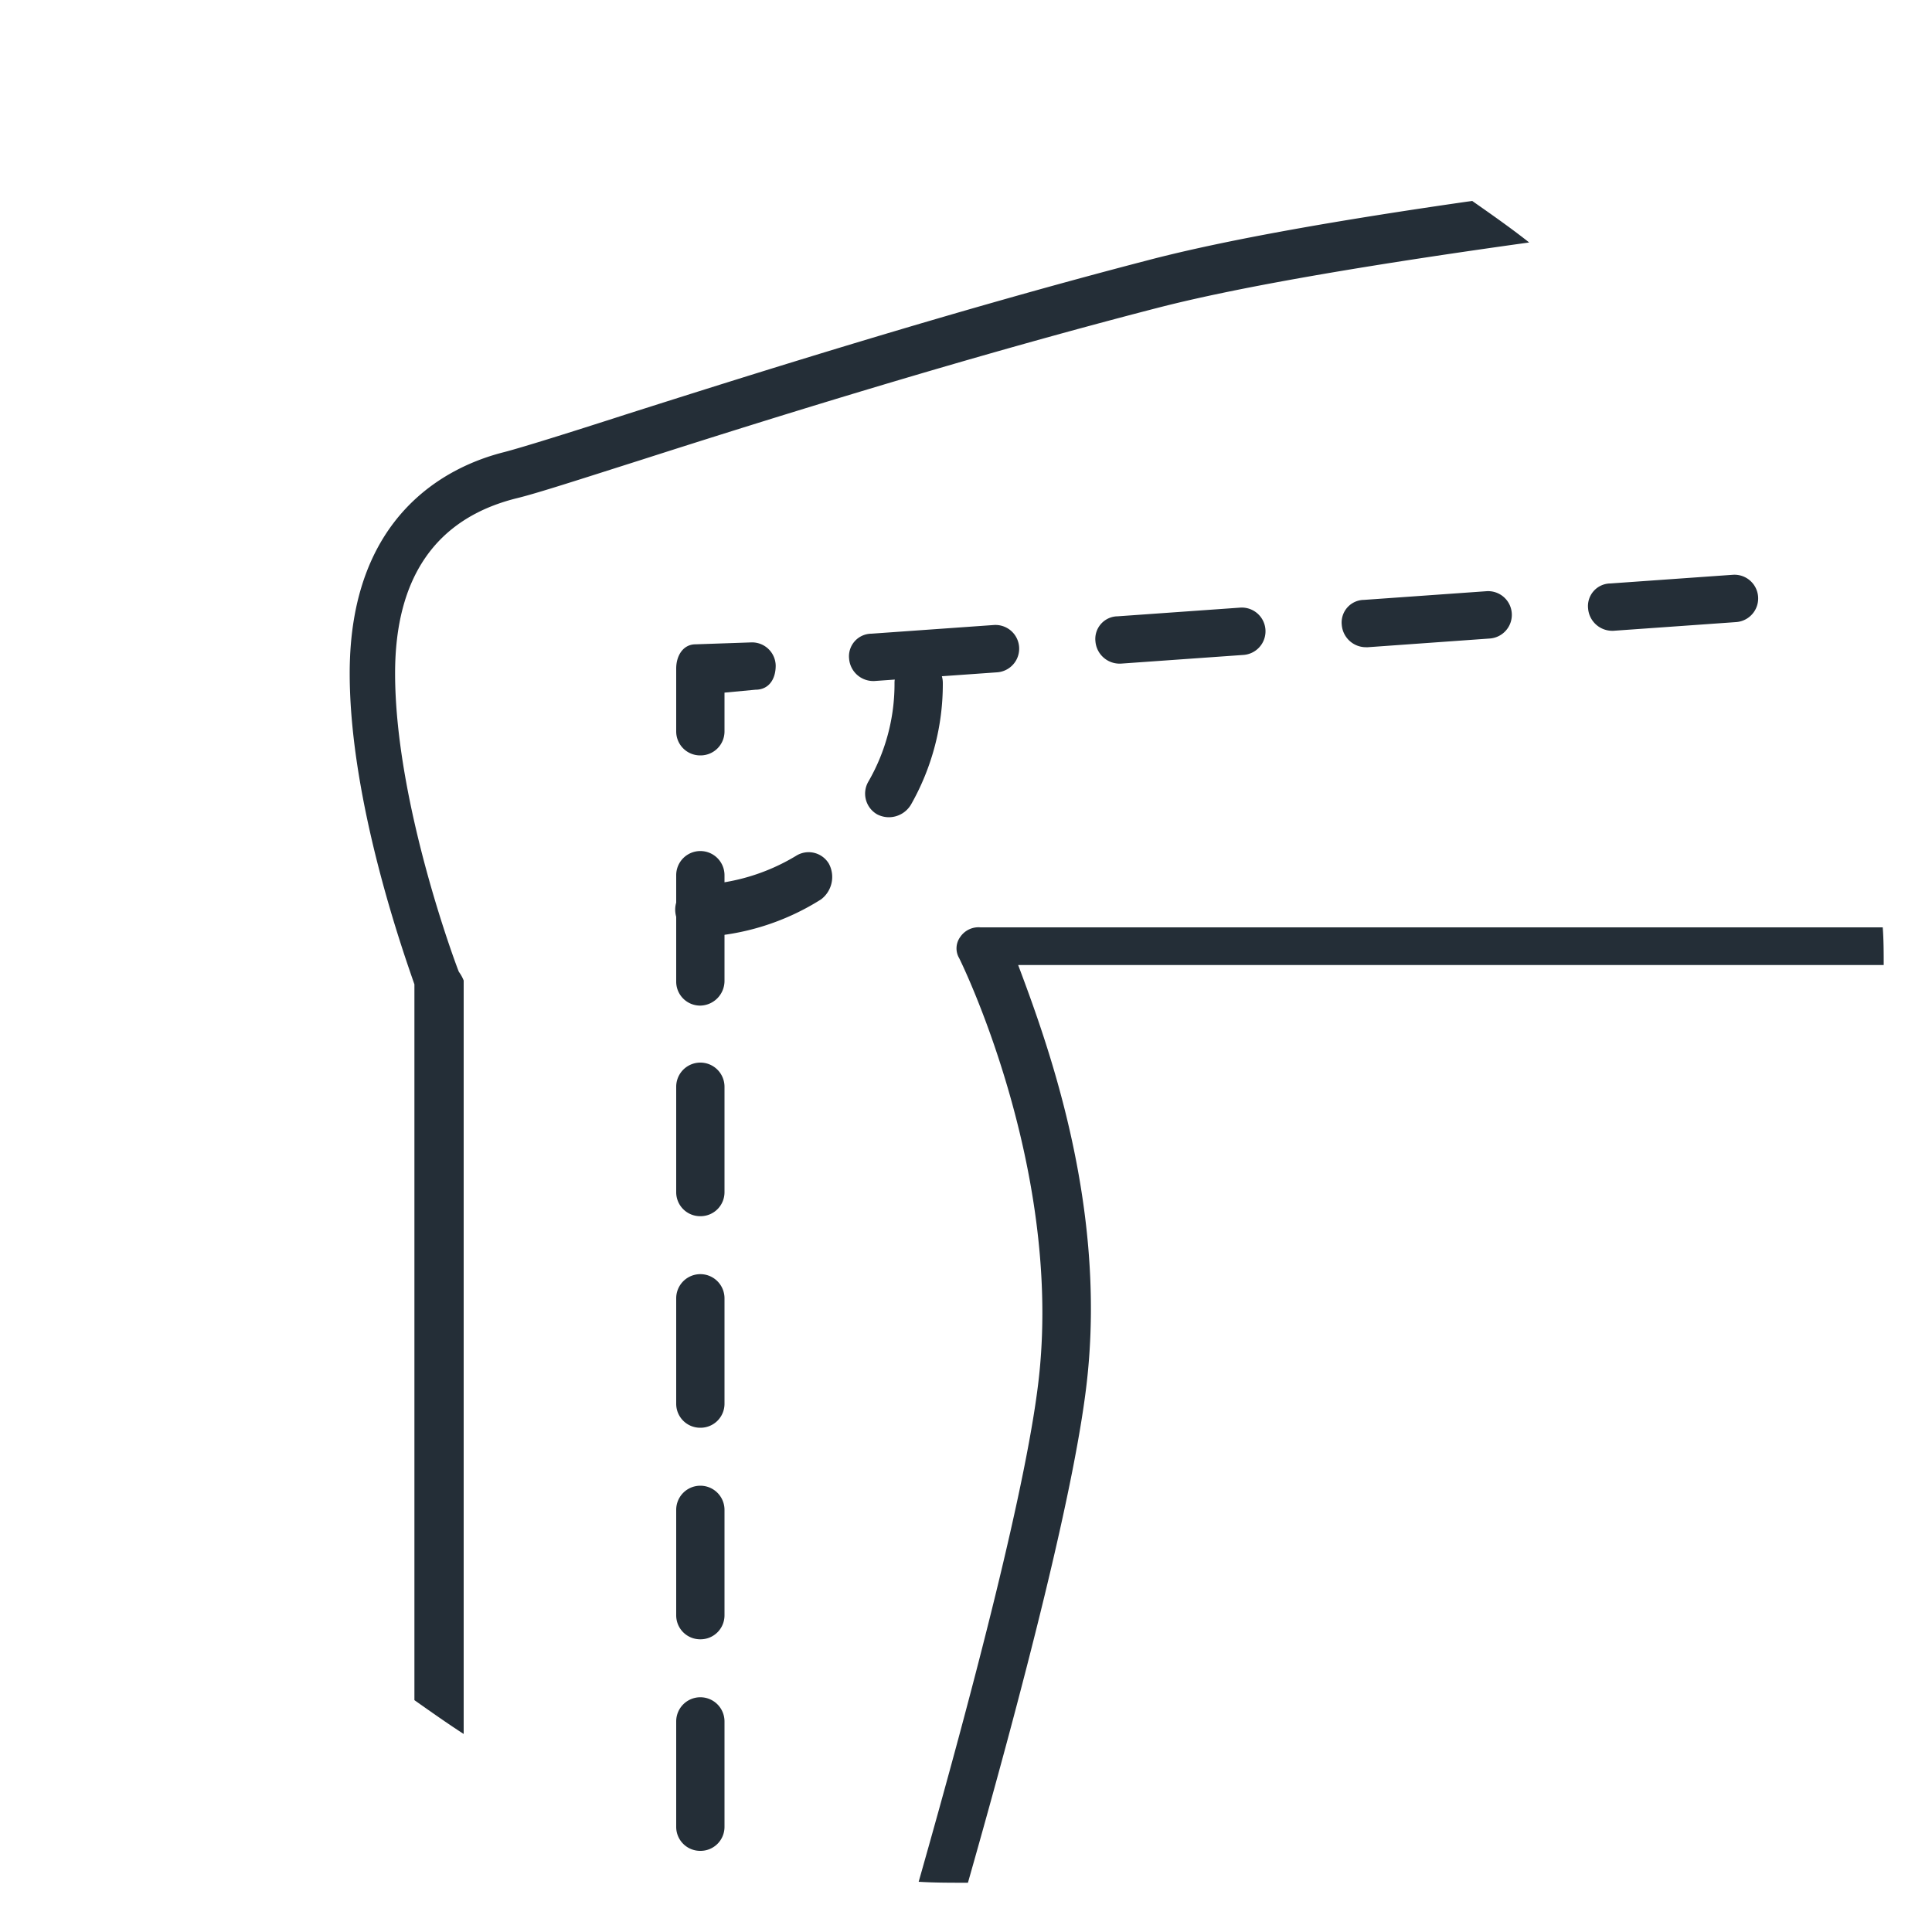 <svg id="Layer_1" data-name="Layer 1" xmlns="http://www.w3.org/2000/svg" viewBox="0 0 200 200"><defs><style>.cls-1{fill:#242e37;}</style></defs><title>icon-jointangles-basic</title><path class="cls-1" d="M72.5,191.6a2.48,2.48,0,0,1-2.5-2.5V178.2a2.5,2.5,0,0,1,5,0v10.9A2.48,2.48,0,0,1,72.5,191.6Zm0-21.9a2.48,2.48,0,0,1-2.5-2.5V156.3a2.5,2.5,0,0,1,5,0v10.9A2.48,2.48,0,0,1,72.5,169.7Zm0-21.9a2.48,2.48,0,0,1-2.5-2.5V134.4a2.5,2.5,0,0,1,5,0v10.9A2.48,2.48,0,0,1,72.5,147.8Zm0-21.9a2.48,2.48,0,0,1-2.5-2.5V112.5a2.5,2.5,0,0,1,5,0v10.9A2.48,2.48,0,0,1,72.5,125.9Zm0-21.8a2.48,2.48,0,0,1-2.5-2.5v-11a2.5,2.5,0,0,1,5,0v10.9A2.56,2.56,0,0,1,72.5,104.1Z"/><path class="cls-1" d="M72.5,78.2A2.48,2.48,0,0,1,70,75.7V69.2c0-1.3.7-2.5,2-2.5l5.8-.2a2.45,2.45,0,0,1,2.5,2.4c0,1.4-.7,2.5-2.1,2.5l-3.2.3v4A2.48,2.48,0,0,1,72.5,78.2Z"/><path class="cls-1" d="M90.4,70.5a2.51,2.51,0,0,1-2.5-2.3,2.34,2.34,0,0,1,2.3-2.6l12.7-.9a2.45,2.45,0,1,1,.3,4.9l-12.7.9H90.4Zm25.5-1.8a2.51,2.51,0,0,1-2.5-2.3,2.34,2.34,0,0,1,2.3-2.6l12.7-.9a2.45,2.45,0,1,1,.3,4.9l-12.7.9h-0.1ZM141.4,67a2.51,2.51,0,0,1-2.5-2.3,2.34,2.34,0,0,1,2.3-2.6l12.7-.9a2.45,2.45,0,1,1,.3,4.9l-12.6.9h-0.2Zm25.5-1.7a2.51,2.51,0,0,1-2.5-2.3,2.34,2.34,0,0,1,2.3-2.6l12.7-.9a2.45,2.45,0,1,1,.3,4.9l-12.7.9h-0.1Z"/><path class="cls-1" d="M48,179.5v-78a4.05,4.05,0,0,0-.5-0.9c-0.1-.2-6.6-17.3-6.6-30.9,0-9.9,4.2-16,12.5-18.1,2.1-.5,6.7-2,13-4,13.4-4.3,33.9-10.7,53.7-15.8,9-2.3,23.1-4.6,38.2-6.7-1.9-1.5-3.9-2.9-5.9-4.3-13.3,1.9-25.5,4-33.8,6.2-20,5.2-40.3,11.6-53.8,15.9-6.2,2-10.7,3.4-12.6,3.9-6,1.5-16,6.6-16,22.9,0,13.4,5.7,29.3,6.7,32.2V176C44.6,177.2,46.3,178.4,48,179.5Z"/><path class="cls-1" d="M194.9,96H101.5a2.28,2.28,0,0,0-2.1,1,2,2,0,0,0-.1,2.2c0.1,0.2,10.5,21.2,8.3,42.9-1.1,10.9-6.9,33-12.5,52.7,1.6,0.1,3.2.1,4.9,0.1h0.2c5.6-19.7,11.3-41.5,12.4-52.7,1.8-18-4.2-34.3-7.2-42.3H195C195,98.7,195,97.3,194.9,96Z"/><path class="cls-1" d="M72.4,97a2.89,2.89,0,0,1-2.5-2.7,2.57,2.57,0,0,1,2.4-2.7,20.89,20.89,0,0,0,10.1-3,2.44,2.44,0,0,1,3.4.8,2.91,2.91,0,0,1-.8,3.7A25.24,25.24,0,0,1,72.4,97h0ZM92,84.6a2.66,2.66,0,0,1-1.2-.3,2.47,2.47,0,0,1-.9-3.4,20.22,20.22,0,0,0,2.7-10.2,2.5,2.5,0,0,1,5,0,25.23,25.23,0,0,1-3.3,12.6A2.67,2.67,0,0,1,92,84.6Z"/></svg>